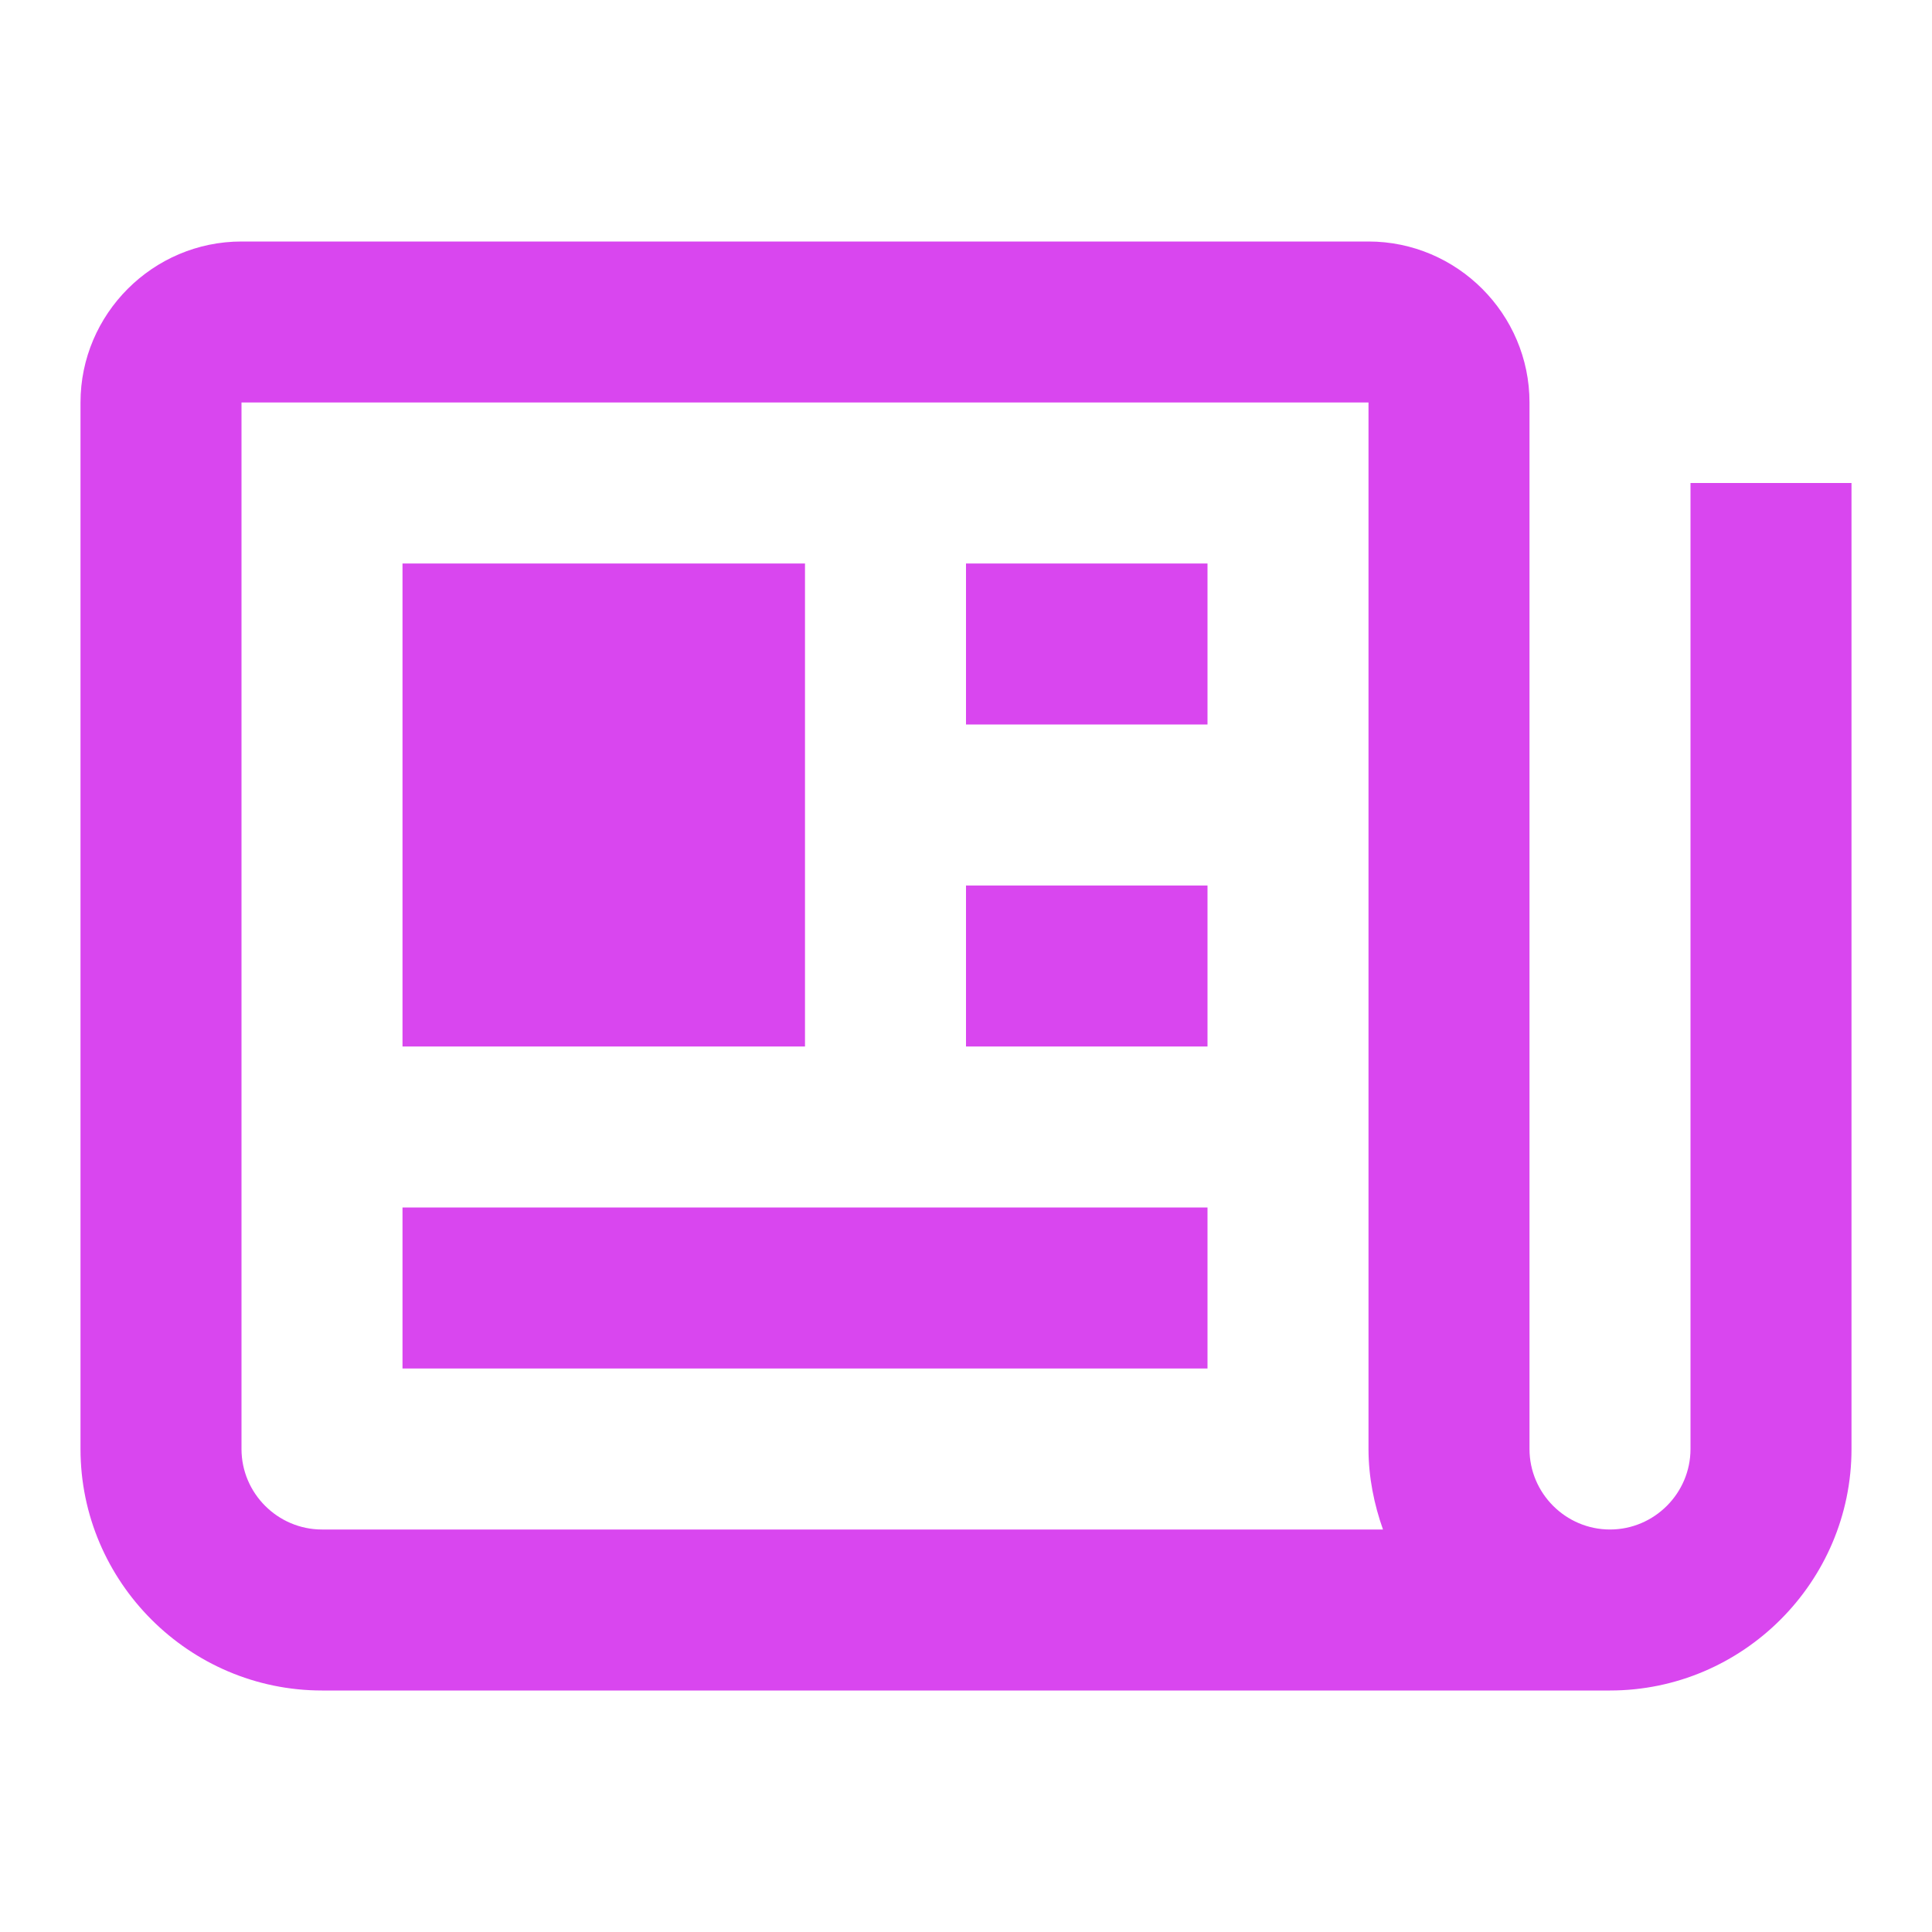 <svg  xmlns="http://www.w3.org/2000/svg" width="24" height="24"  
fill="#D946EF" viewBox="0 0 24 24" >
<!--Boxicons v3.0 https://boxicons.com | License  https://docs.boxicons.com/free-->
<path d="M5 7h5v6H5zM5 15h10v2H5zM12 11h3v2h-3zM12 7h3v2h-3z"></path><path d="M21 18c0 .55-.45 1-1 1s-1-.45-1-1V5c0-1.1-.9-2-2-2H3c-1.1 0-2 .9-2 2v13c0 1.65 1.35 3 3 3h16c1.65 0 3-1.35 3-3V6h-2zM4 19c-.55 0-1-.45-1-1V5h14v13c0 .35.07.69.18 1z"></path>
</svg>